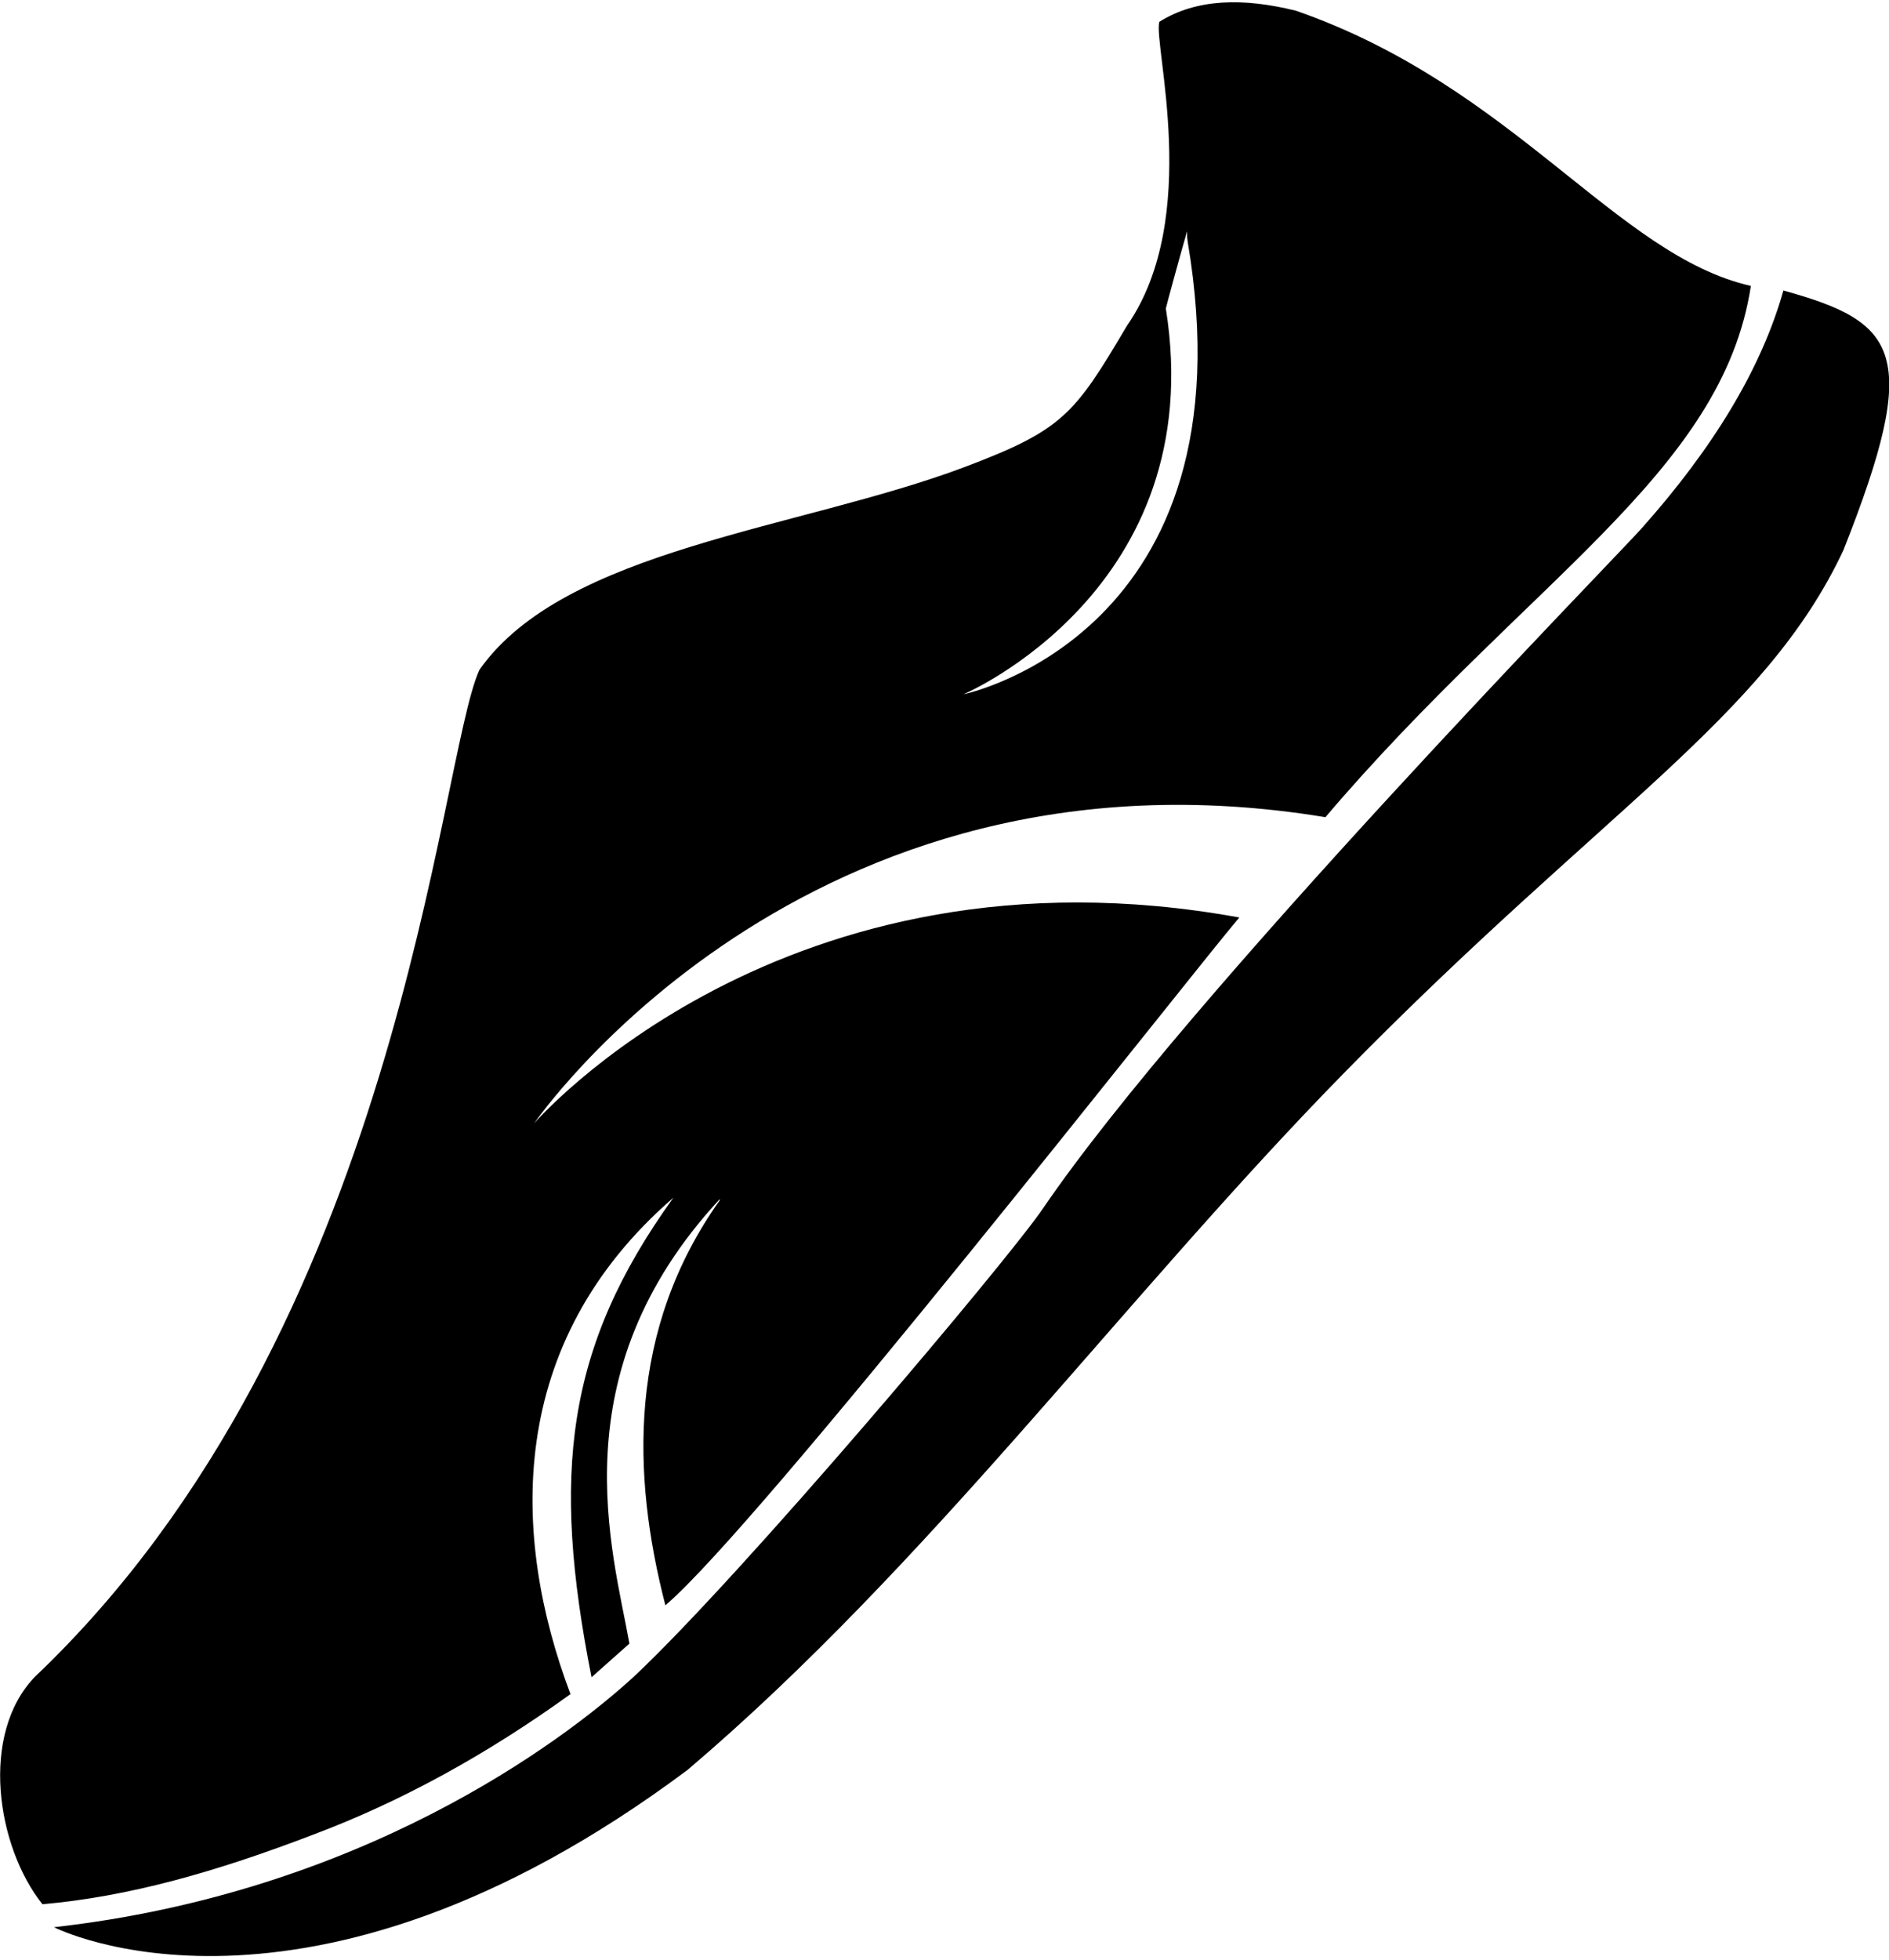 <?xml version="1.0" encoding="utf-8"?>
<!-- Generator: Adobe Illustrator 21.1.0, SVG Export Plug-In . SVG Version: 6.00 Build 0)  -->
<svg version="1.1" id="Layer_1" xmlns="http://www.w3.org/2000/svg" xmlns:xlink="http://www.w3.org/1999/xlink" x="0px" y="0px"
	 viewBox="0 0 493.7 512" style="enable-background:new 0 0 493.7 512;" xml:space="preserve">
<path d="M310.4,63.1c17.4,102.6-58.6,118.3-58.6,118.3s64.6-27.4,52.9-100.8c0-0.3,4.6-17,5.1-18.6C310.6,59.2,310,60.7,310.4,63.1z
	 M294.6,85c-13.8,23.3-16.7,27.3-42.7,37.1c-43.2,16.2-104.4,21.3-126.6,52.9c-10.8,23.6-20.5,172.1-116.1,263
	c-14.6,15-10.1,44.5,1.9,59.5c22.6-2,45.2-8.4,70.8-18.2c22.9-8.6,45.3-20.9,67.2-36.7c-15.6-41.3-17-91.7,26.9-129.7
	c-28.2,39.1-31.9,72.3-21.4,125.3l9.9-8.8c-4.3-24.1-18.7-70.4,23.5-116c0.1-0.1,0.2,0.1,0.1,0.2c-24.1,33.9-23,71.7-14.2,105.8
	c24.5-20.7,136.5-163.8,150-179.7c-119.3-21.7-184.3,53.8-184.3,53.8s70.1-102.5,206.8-80c52.8-62,103.7-89.7,111.2-138.8
	c-35.2-8-61.9-52.1-118.9-71.9c-13.7-3.4-26-3.2-35.7,2.9C301.3,11.3,314.2,56.7,294.6,85z M481.8,143.7
	c-20.6,44-63.1,67.8-130.7,136.8C293.7,339.1,242.6,409,179.7,462.4c-100,74.7-165.6,41.1-165.6,41.1c80.1-9,132.7-48.2,151.5-65.4
	c28.1-26.3,97.7-108.7,107-122.4c38-55.8,150.4-170.8,156.3-177.5c19.1-21.4,31.5-42.1,37.2-62.3C496.2,84.2,502.2,92.2,481.8,143.7
	z"/>
</svg>
